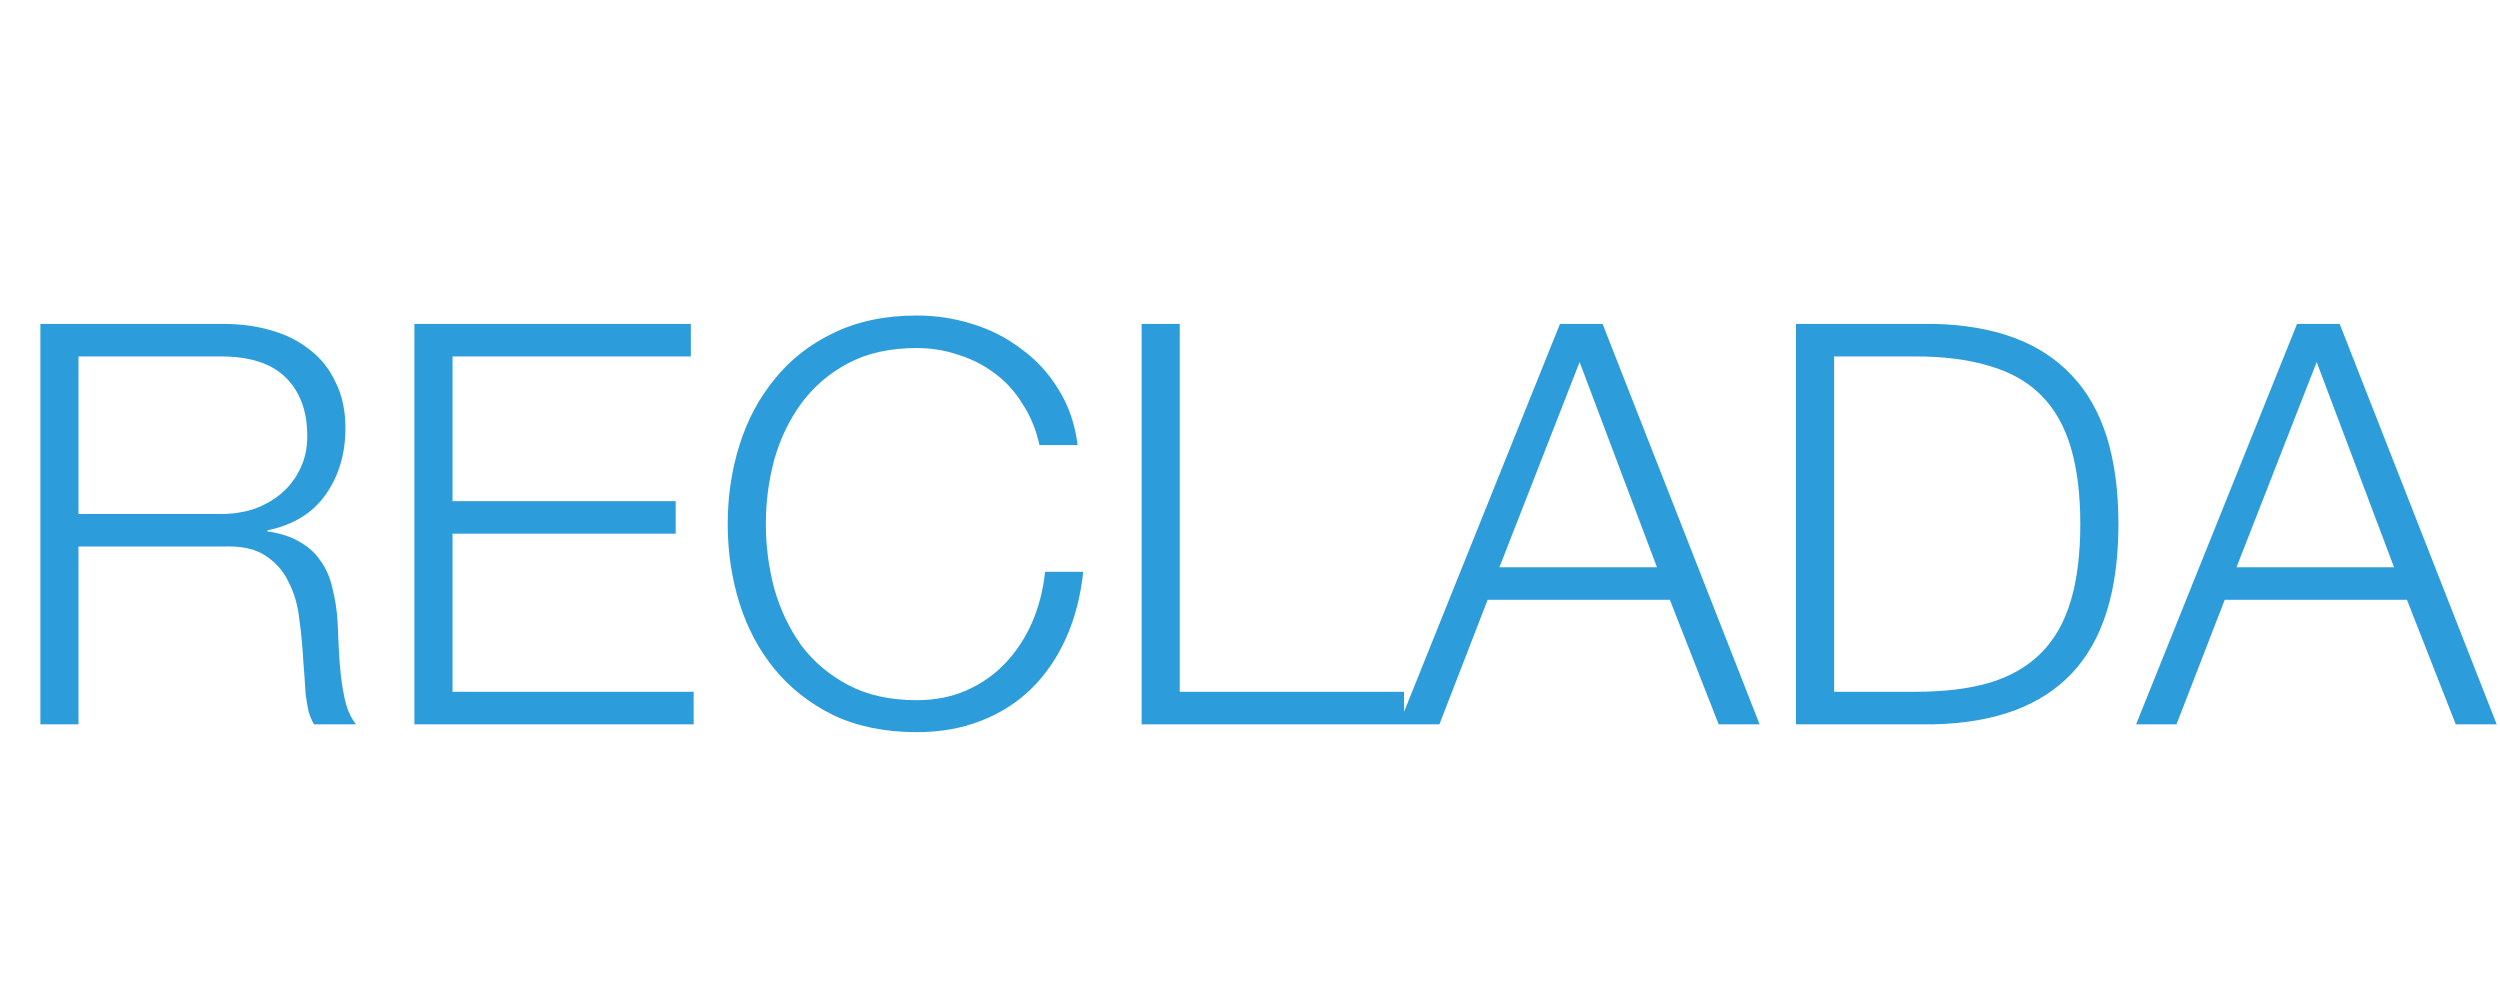 <svg xmlns="http://www.w3.org/2000/svg" width="107" height="42" viewBox="0 0 107 42" fill="none">
    <path d="M3.36 22V15.256H9.456C10.704 15.256 11.632 15.56 12.24 16.168C12.848 16.776 13.152 17.608 13.152 18.664C13.152 19.192 13.048 19.664 12.84 20.08C12.648 20.48 12.384 20.824 12.048 21.112C11.712 21.4 11.32 21.624 10.872 21.784C10.424 21.928 9.952 22 9.456 22H3.36ZM1.728 13.864V31H3.36V23.392H9.552C10.32 23.36 10.92 23.488 11.352 23.776C11.8 24.064 12.136 24.448 12.36 24.928C12.6 25.392 12.752 25.928 12.816 26.536C12.896 27.128 12.952 27.728 12.984 28.336C13 28.512 13.016 28.72 13.032 28.96C13.048 29.2 13.064 29.448 13.08 29.704C13.112 29.944 13.152 30.184 13.2 30.424C13.264 30.648 13.344 30.84 13.44 31H15.24C15.064 30.792 14.92 30.504 14.808 30.136C14.712 29.752 14.64 29.352 14.592 28.936C14.544 28.504 14.512 28.08 14.496 27.664C14.48 27.248 14.464 26.896 14.448 26.608C14.416 26.096 14.344 25.624 14.232 25.192C14.136 24.744 13.968 24.352 13.728 24.016C13.504 23.68 13.208 23.408 12.84 23.2C12.472 22.976 12.008 22.824 11.448 22.744V22.696C12.552 22.472 13.384 21.96 13.944 21.16C14.504 20.36 14.784 19.416 14.784 18.328C14.784 17.56 14.64 16.896 14.352 16.336C14.08 15.76 13.704 15.296 13.224 14.944C12.76 14.576 12.208 14.304 11.568 14.128C10.944 13.952 10.28 13.864 9.576 13.864H1.728ZM17.736 13.864V31H29.688V29.608H19.368V22.84H28.92V21.448H19.368V15.256H29.568V13.864H17.736ZM44.49 19.048H46.122C46.01 18.152 45.738 17.36 45.306 16.672C44.89 15.984 44.362 15.408 43.722 14.944C43.098 14.464 42.394 14.104 41.61 13.864C40.842 13.624 40.05 13.504 39.234 13.504C37.89 13.504 36.706 13.752 35.682 14.248C34.674 14.728 33.834 15.384 33.162 16.216C32.49 17.032 31.986 17.976 31.65 19.048C31.314 20.12 31.146 21.248 31.146 22.432C31.146 23.616 31.314 24.744 31.65 25.816C31.986 26.888 32.49 27.832 33.162 28.648C33.834 29.464 34.674 30.12 35.682 30.616C36.706 31.096 37.89 31.336 39.234 31.336C40.242 31.336 41.154 31.176 41.97 30.856C42.802 30.536 43.522 30.08 44.13 29.488C44.738 28.896 45.234 28.176 45.618 27.328C46.002 26.48 46.25 25.528 46.362 24.472H44.73C44.65 25.24 44.466 25.96 44.178 26.632C43.89 27.288 43.514 27.864 43.05 28.36C42.586 28.856 42.034 29.248 41.394 29.536C40.754 29.824 40.034 29.968 39.234 29.968C38.098 29.968 37.122 29.752 36.306 29.32C35.49 28.888 34.818 28.32 34.29 27.616C33.778 26.896 33.394 26.088 33.138 25.192C32.898 24.28 32.778 23.36 32.778 22.432C32.778 21.488 32.898 20.568 33.138 19.672C33.394 18.776 33.778 17.976 34.29 17.272C34.818 16.552 35.49 15.976 36.306 15.544C37.122 15.112 38.098 14.896 39.234 14.896C39.858 14.896 40.45 14.992 41.01 15.184C41.586 15.36 42.106 15.624 42.57 15.976C43.05 16.328 43.45 16.768 43.77 17.296C44.106 17.808 44.346 18.392 44.49 19.048ZM48.861 13.864V31H60.093V29.608H50.493V13.864H48.861ZM64.175 24.28L67.607 15.496L70.919 24.28H64.175ZM66.767 13.864L59.879 31H61.607L63.671 25.672H71.471L73.559 31H75.311L68.591 13.864H66.767ZM76.869 13.864V31H82.797C85.405 30.936 87.365 30.208 88.677 28.816C90.005 27.408 90.669 25.28 90.669 22.432C90.669 19.584 90.005 17.464 88.677 16.072C87.365 14.664 85.405 13.928 82.797 13.864H76.869ZM78.501 29.608V15.256H81.981C83.213 15.256 84.269 15.392 85.149 15.664C86.045 15.92 86.781 16.336 87.357 16.912C87.933 17.488 88.357 18.232 88.629 19.144C88.901 20.056 89.037 21.152 89.037 22.432C89.037 23.712 88.901 24.808 88.629 25.72C88.357 26.632 87.933 27.376 87.357 27.952C86.781 28.528 86.045 28.952 85.149 29.224C84.269 29.48 83.213 29.608 81.981 29.608H78.501ZM95.722 24.28L99.154 15.496L102.466 24.28H95.722ZM98.314 13.864L91.426 31H93.154L95.218 25.672H103.018L105.106 31H106.858L100.138 13.864H98.314Z"
          fill="#2D9CDB"/>
</svg>